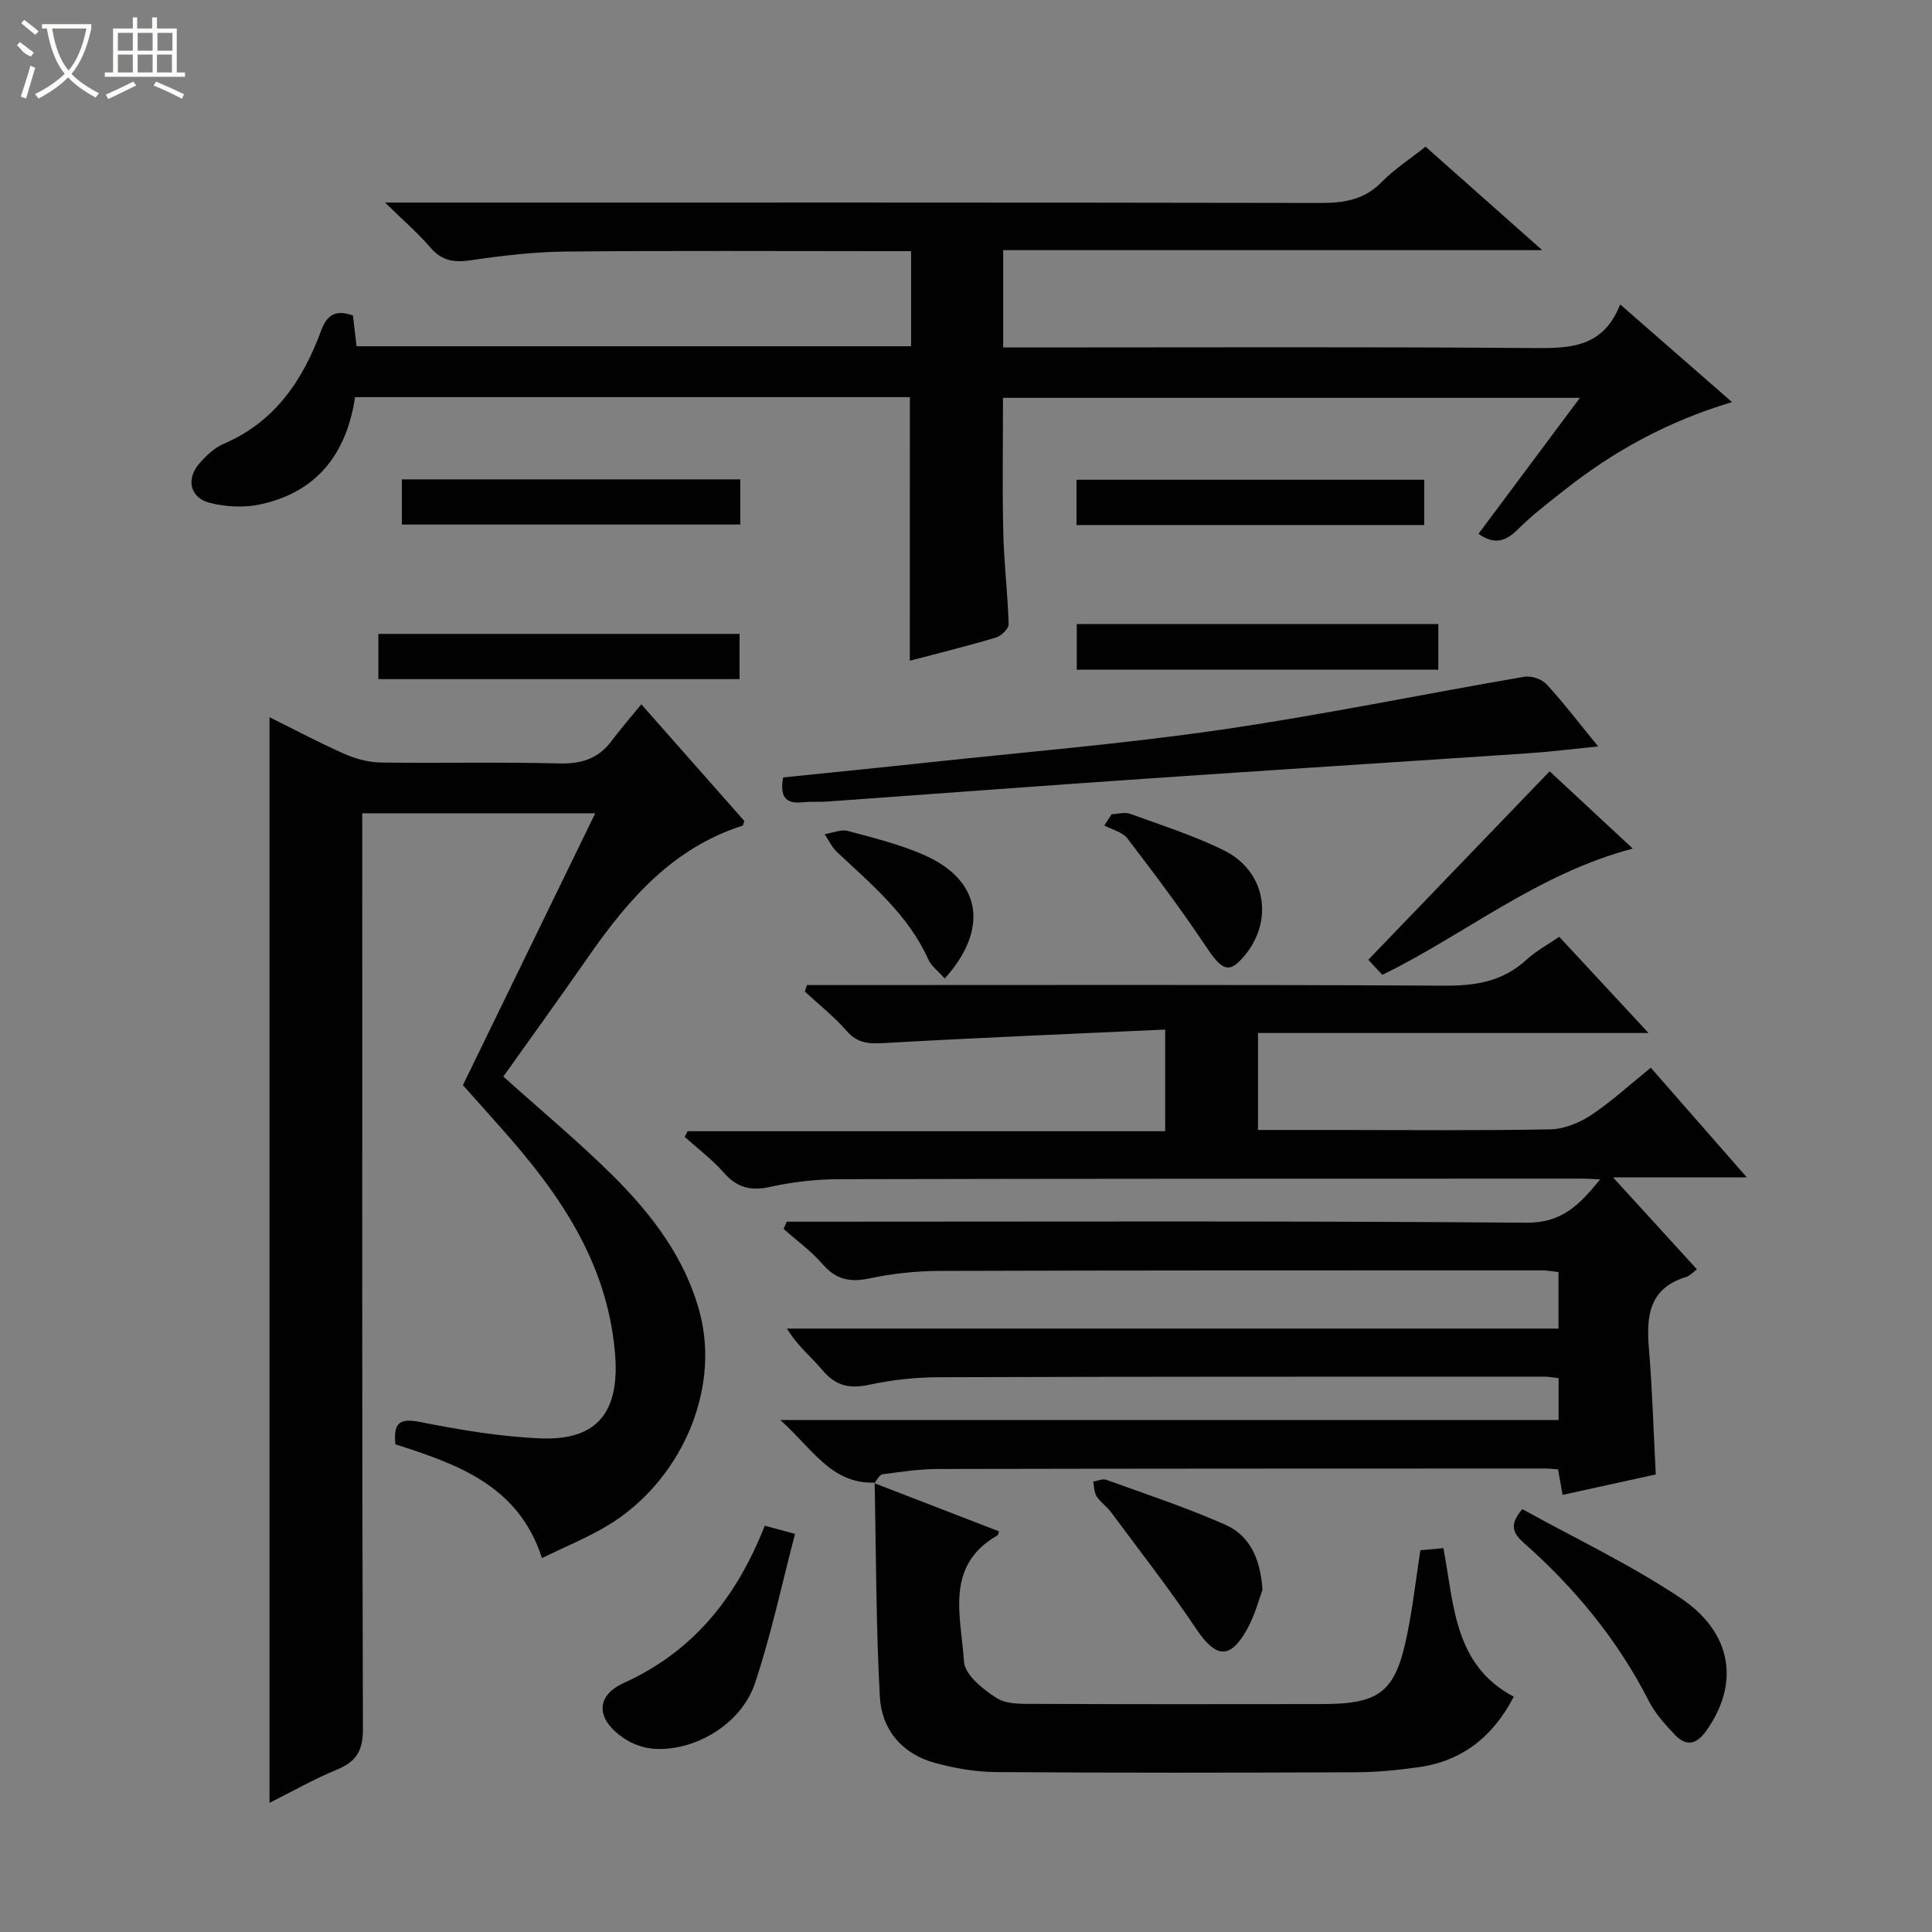 <svg enable-background="new 0 0 400 400" viewBox="0 0 400 400" xmlns="http://www.w3.org/2000/svg"><rect x="0" y="0" width="400" height="400" fill="#808080" stroke="none"/><g fill="#010102"><path d="m181.09 306.96c-9.03.29-12.89-7.04-19.53-12.95h161.13c0-3.21 0-5.8 0-8.68-1.04-.11-1.99-.31-2.94-.31-41.82.01-83.65-.02-125.47.12-4.79.02-9.66.56-14.34 1.56-4.03.86-6.92.25-9.62-2.98-2.32-2.77-5.22-5.04-7.38-8.65h159.73c0-4.22 0-7.8 0-11.7-1.13-.12-2.24-.35-3.34-.35-41.66 0-83.32-.02-124.97.11-4.79.02-9.66.56-14.35 1.55-4.02.85-6.92.26-9.68-2.93-2.36-2.73-5.37-4.9-8.09-7.31.22-.5.43-1 .65-1.5h5.15c49.32 0 98.65-.19 147.97.21 7.39.06 10.96-3.68 15.29-8.97-1.62-.08-2.55-.16-3.49-.16-51.32.01-102.65 0-153.97.12-4.79.01-9.66.54-14.33 1.58-4.06.91-6.91.2-9.66-2.94-2.39-2.73-5.37-4.95-8.08-7.4.19-.39.39-.78.58-1.17h98.89c0-6.98 0-13.37 0-21.05-19.51.9-38.74 1.69-57.95 2.78-3.18.18-5.65.2-7.96-2.46-2.6-2.99-5.78-5.48-8.7-8.19.15-.45.29-.9.44-1.34h5.09c42.32 0 84.65-.11 126.97.12 6.46.04 12.06-.9 16.92-5.38 1.93-1.78 4.32-3.05 6.77-4.74 5.97 6.43 11.91 12.84 18.49 19.92-27.4 0-53.95 0-80.86 0v20.08h16.04c14.83 0 29.66.15 44.49-.13 2.86-.06 6.01-1.34 8.44-2.95 4.26-2.83 8.06-6.34 12.36-9.81 6.48 7.4 12.82 14.64 19.89 22.71-9.33 0-17.79 0-27.7 0 6.37 6.99 11.76 12.89 17.36 19.03-.9.66-1.47 1.35-2.19 1.57-7.73 2.32-8.32 8.11-7.75 14.88.71 8.43.94 16.89 1.42 26.02-6.24 1.37-12.63 2.77-19.3 4.23-.34-1.95-.62-3.51-.93-5.28-.91-.07-1.72-.18-2.52-.18-41.99.01-83.98.01-125.97.1-3.8.01-7.62.59-11.4 1.1-.63.09-1.12 1.21-1.67 1.85z"/><path d="m188.38 82.22c-38.38 0-76.5 0-114.87 0-1.77 11.81-7.97 19.76-19.78 22.24-3.28.69-7 .47-10.27-.34-4.11-1.02-5-4.94-2.19-8.16 1.4-1.6 3.09-3.23 5-4.05 10.63-4.54 16.44-13.17 20.22-23.48 1.24-3.38 3.13-4.34 6.58-3.11.24 2.05.49 4.13.75 6.37h114.81c0-6.49 0-12.74 0-19.69-1.79 0-3.55 0-5.31 0-22 0-44-.13-66 .08-6.62.06-13.27.83-19.83 1.8-3.47.51-6 .15-8.37-2.62-2.56-2.98-5.57-5.57-9.4-9.32h6.68c62.33 0 124.66-.04 186.99.08 4.89.01 9.03-.64 12.63-4.29 2.64-2.69 5.88-4.79 9.13-7.36 7.94 7.04 15.64 13.87 24.15 21.42-37.69 0-74.5 0-111.6 0v20.15h5.88c34.67 0 69.33-.15 104 .12 7.55.06 14.34-.09 17.86-9.03 7.88 6.88 15.18 13.25 23.16 20.22-13.3 3.97-24.53 10.16-34.72 18.23-3.26 2.58-6.61 5.11-9.54 8.04-2.48 2.48-4.8 3.41-8.24 1.01 6.85-9.19 13.73-18.41 21-28.16-40.13 0-79.63 0-119.44 0 0 9.41-.16 18.7.06 27.98.14 6.3.93 12.59 1.11 18.89.03.92-1.54 2.43-2.64 2.76-5.87 1.75-11.83 3.22-17.82 4.8.01-18.2.01-36.22.01-54.58z"/><path d="m95.84 224.67c9.14-18.78 18.15-37.29 27.4-56.29-16.16 0-31.84 0-48.24 0v5.64c0 61.31-.07 122.62.14 183.94.02 4.61-1.44 6.8-5.45 8.45-4.71 1.94-9.17 4.49-13.89 6.85 0-75.05 0-149.74 0-224.77 5.05 2.5 10.16 5.23 15.45 7.57 2.34 1.04 5.03 1.77 7.57 1.81 12.33.18 24.66-.13 36.98.19 4.58.12 8.05-.97 10.79-4.62 1.89-2.52 3.96-4.9 6.19-7.62 7.77 8.8 14.58 16.51 21.33 24.16-.18.46-.22.91-.39.97-14.31 4.57-23.53 15.12-31.74 26.9-5.88 8.45-11.91 16.79-17.77 25.04 7.73 6.95 15.4 13.33 22.47 20.31 8.22 8.13 15.27 17.32 18.24 28.74 4.22 16.21-4.14 35-19.3 44.02-4.11 2.44-8.59 4.27-13.41 6.62-4.87-15.08-17.56-19.44-30.35-23.55-.36-4.01.45-5.55 4.97-4.65 8.28 1.64 16.7 3.08 25.12 3.42 12.18.49 16.47-5.95 15.35-18.03-1.71-18.56-11.46-32.58-23.19-45.82-2.65-3.01-5.32-5.97-8.27-9.28z"/><path d="m180.98 307.06c8.62 3.33 17.25 6.66 25.85 9.99-.17.51-.17.75-.28.81-11.09 6.31-7.54 16.89-6.97 26.15.17 2.73 3.98 5.82 6.84 7.59 2.17 1.35 5.47 1.16 8.27 1.17 19.67.09 39.33.06 59 .04 12.04-.01 15.21-2.49 17.63-14.31 1.16-5.68 1.82-11.46 2.75-17.54 1.46-.13 2.87-.26 4.77-.43 2.22 11.6 2.13 24.2 14.57 30.75-4.33 8.34-10.73 13.36-19.78 14.61-4.27.59-8.61 1.03-12.92 1.04-24.83.1-49.66.14-74.5-.04-4.25-.03-8.6-.79-12.71-1.92-6.79-1.87-10.98-6.92-11.34-13.7-.8-14.75-.77-29.55-1.07-44.33 0 .02-.11.12-.11.12z"/><path d="m162.14 160.96c9.79-1.01 19.67-1.98 29.53-3.05 20.29-2.19 40.67-3.86 60.85-6.79 21.12-3.06 42.06-7.4 63.1-11.01 1.43-.25 3.61.5 4.59 1.57 3.58 3.9 6.81 8.14 10.67 12.86-5.24.52-9.89 1.11-14.55 1.42-26.34 1.78-52.69 3.44-79.04 5.25-22.04 1.51-44.06 3.17-66.1 4.75-1.66.12-3.34-.05-4.99.14-3.68.42-4.76-1.32-4.06-5.14z"/><path d="m315.18 312.45c10.82 5.99 22.28 11.41 32.71 18.37 10.92 7.27 12.27 17.93 5.32 27.59-2.1 2.92-4.18 3.12-6.44.76-2.04-2.14-4.1-4.45-5.43-7.05-6.45-12.64-15.29-23.35-25.85-32.68-2.28-2.03-3.07-3.74-.31-6.99z"/><path d="m158.33 315.89c1.92.51 3.5.94 6.27 1.68-2.72 10.36-4.92 20.87-8.31 30.97-2.8 8.35-12.27 14.02-20.74 13.54-2.18-.12-4.58-.96-6.39-2.19-5.7-3.87-6.04-8.71.03-11.47 14.64-6.64 23.45-18.07 29.14-32.53z"/><path d="m297.79 129.21v9.45c-24.87 0-49.69 0-74.86 0 0-3.09 0-6.13 0-9.45z"/><path d="m153.12 131.24v9.37c-24.81 0-49.63 0-74.78 0 0-2.95 0-6 0-9.37z"/><path d="m294.88 99.33v9.37c-24.03 0-47.87 0-72 0 0-3.12 0-6.05 0-9.37z"/><path d="m153.27 99.25v9.35c-23.32 0-46.51 0-70.07 0 0-2.94 0-5.98 0-9.35z"/><path d="m338.05 175.69c-19.82 5.24-34.61 17.72-51.85 26.14-1.04-1.11-2.24-2.4-2.91-3.12 12.56-13.05 24.84-25.81 37.55-39.02 5.25 4.88 11.02 10.25 17.21 16z"/><path d="m261.38 329.18c-.7 1.85-1.52 5.08-3.07 7.92-3.59 6.58-6.53 6.27-10.66.12-5.54-8.26-11.67-16.12-17.6-24.11-.89-1.2-2.21-2.08-3.01-3.32-.53-.82-.49-2.02-.71-3.04.91-.14 1.94-.65 2.7-.38 8.26 2.99 16.64 5.75 24.65 9.31 4.79 2.12 7.27 6.6 7.7 13.5z"/><path d="m230.14 168.59c1.27-.06 2.69-.51 3.8-.11 6.54 2.38 13.22 4.5 19.44 7.57 9.19 4.53 10.54 15.62 3.25 22.95-2.48 2.5-4 1.39-6.91-2.98-5.12-7.68-10.68-15.08-16.29-22.41-1.02-1.34-3.17-1.83-4.79-2.71.5-.78 1-1.54 1.5-2.31z"/><path d="m195.6 202.59c-1.34-1.52-2.78-2.56-3.41-3.97-4.17-9.26-11.78-15.52-18.91-22.23-1.06-1-1.71-2.44-2.54-3.68 1.6-.25 3.35-1.05 4.78-.67 5.43 1.46 10.97 2.81 16.07 5.1 11.56 5.21 13.24 15.19 4.01 25.45z"/></g><path d="m6.4 11.7c-2-.8-1.9-1.6-2.9-2.3l.6-.7c.9.7 1.9 1.4 2.9 2.2zm-2.1 8.3c.7-2.1 1.4-4.2 2-6.4.2.1.6.3 1 .4-.7 2.3-1.3 4.4-1.9 6.4zm3-12.8c-1.1-.9-2.1-1.7-2.9-2.4l.6-.7c1 .8 2 1.5 3 2.4zm1.4-1.3v-.9h10.2v.9c-.9 4.2-2.3 7.3-4.1 9.4 1.3 1.4 3.2 2.7 5.7 4-.2.2-.4.5-.7.9-2.5-1.4-4.4-2.7-5.7-4.2-1.4 1.5-3.5 3-6.1 4.4 0 0 0 0-.1-.1-.3-.4-.5-.7-.7-.8 2.7-1.3 4.7-2.8 6.2-4.2-1.8-2.2-3-5.3-3.7-9.4zm9.2 0h-7.1c.6 3.8 1.7 6.7 3.4 8.7 1.7-2 2.9-4.8 3.7-8.7z" fill="#fbfcfa"/><path d="m31.6 3.6h.9v2.3h4.1v9.1h1.7v.9h-16.6v-.9h1.7v-9.1h4.1v-2.3h.9v2.3h3.1v-2.3zm-4 13.3.6.8c-1.9.9-3.8 1.9-5.8 2.8-.2-.3-.3-.6-.5-.9 2-.9 3.9-1.8 5.7-2.7zm-3.2-10.1v3.7h3.1v-3.7zm0 4.5v3.7h3.1v-3.7zm4.1-4.5v3.7h3.1v-3.7zm0 4.5v3.7h3.1v-3.7zm9.1 9.1c-2.1-1.1-4.1-2-5.8-2.7l.5-.8c2.2.9 4.1 1.8 5.8 2.6l-.4.9zm-1.9-13.6h-3.1v3.7h3.1zm-3.2 4.5v3.7h3.1v-3.7z" fill="#fbfcfa"/></svg>